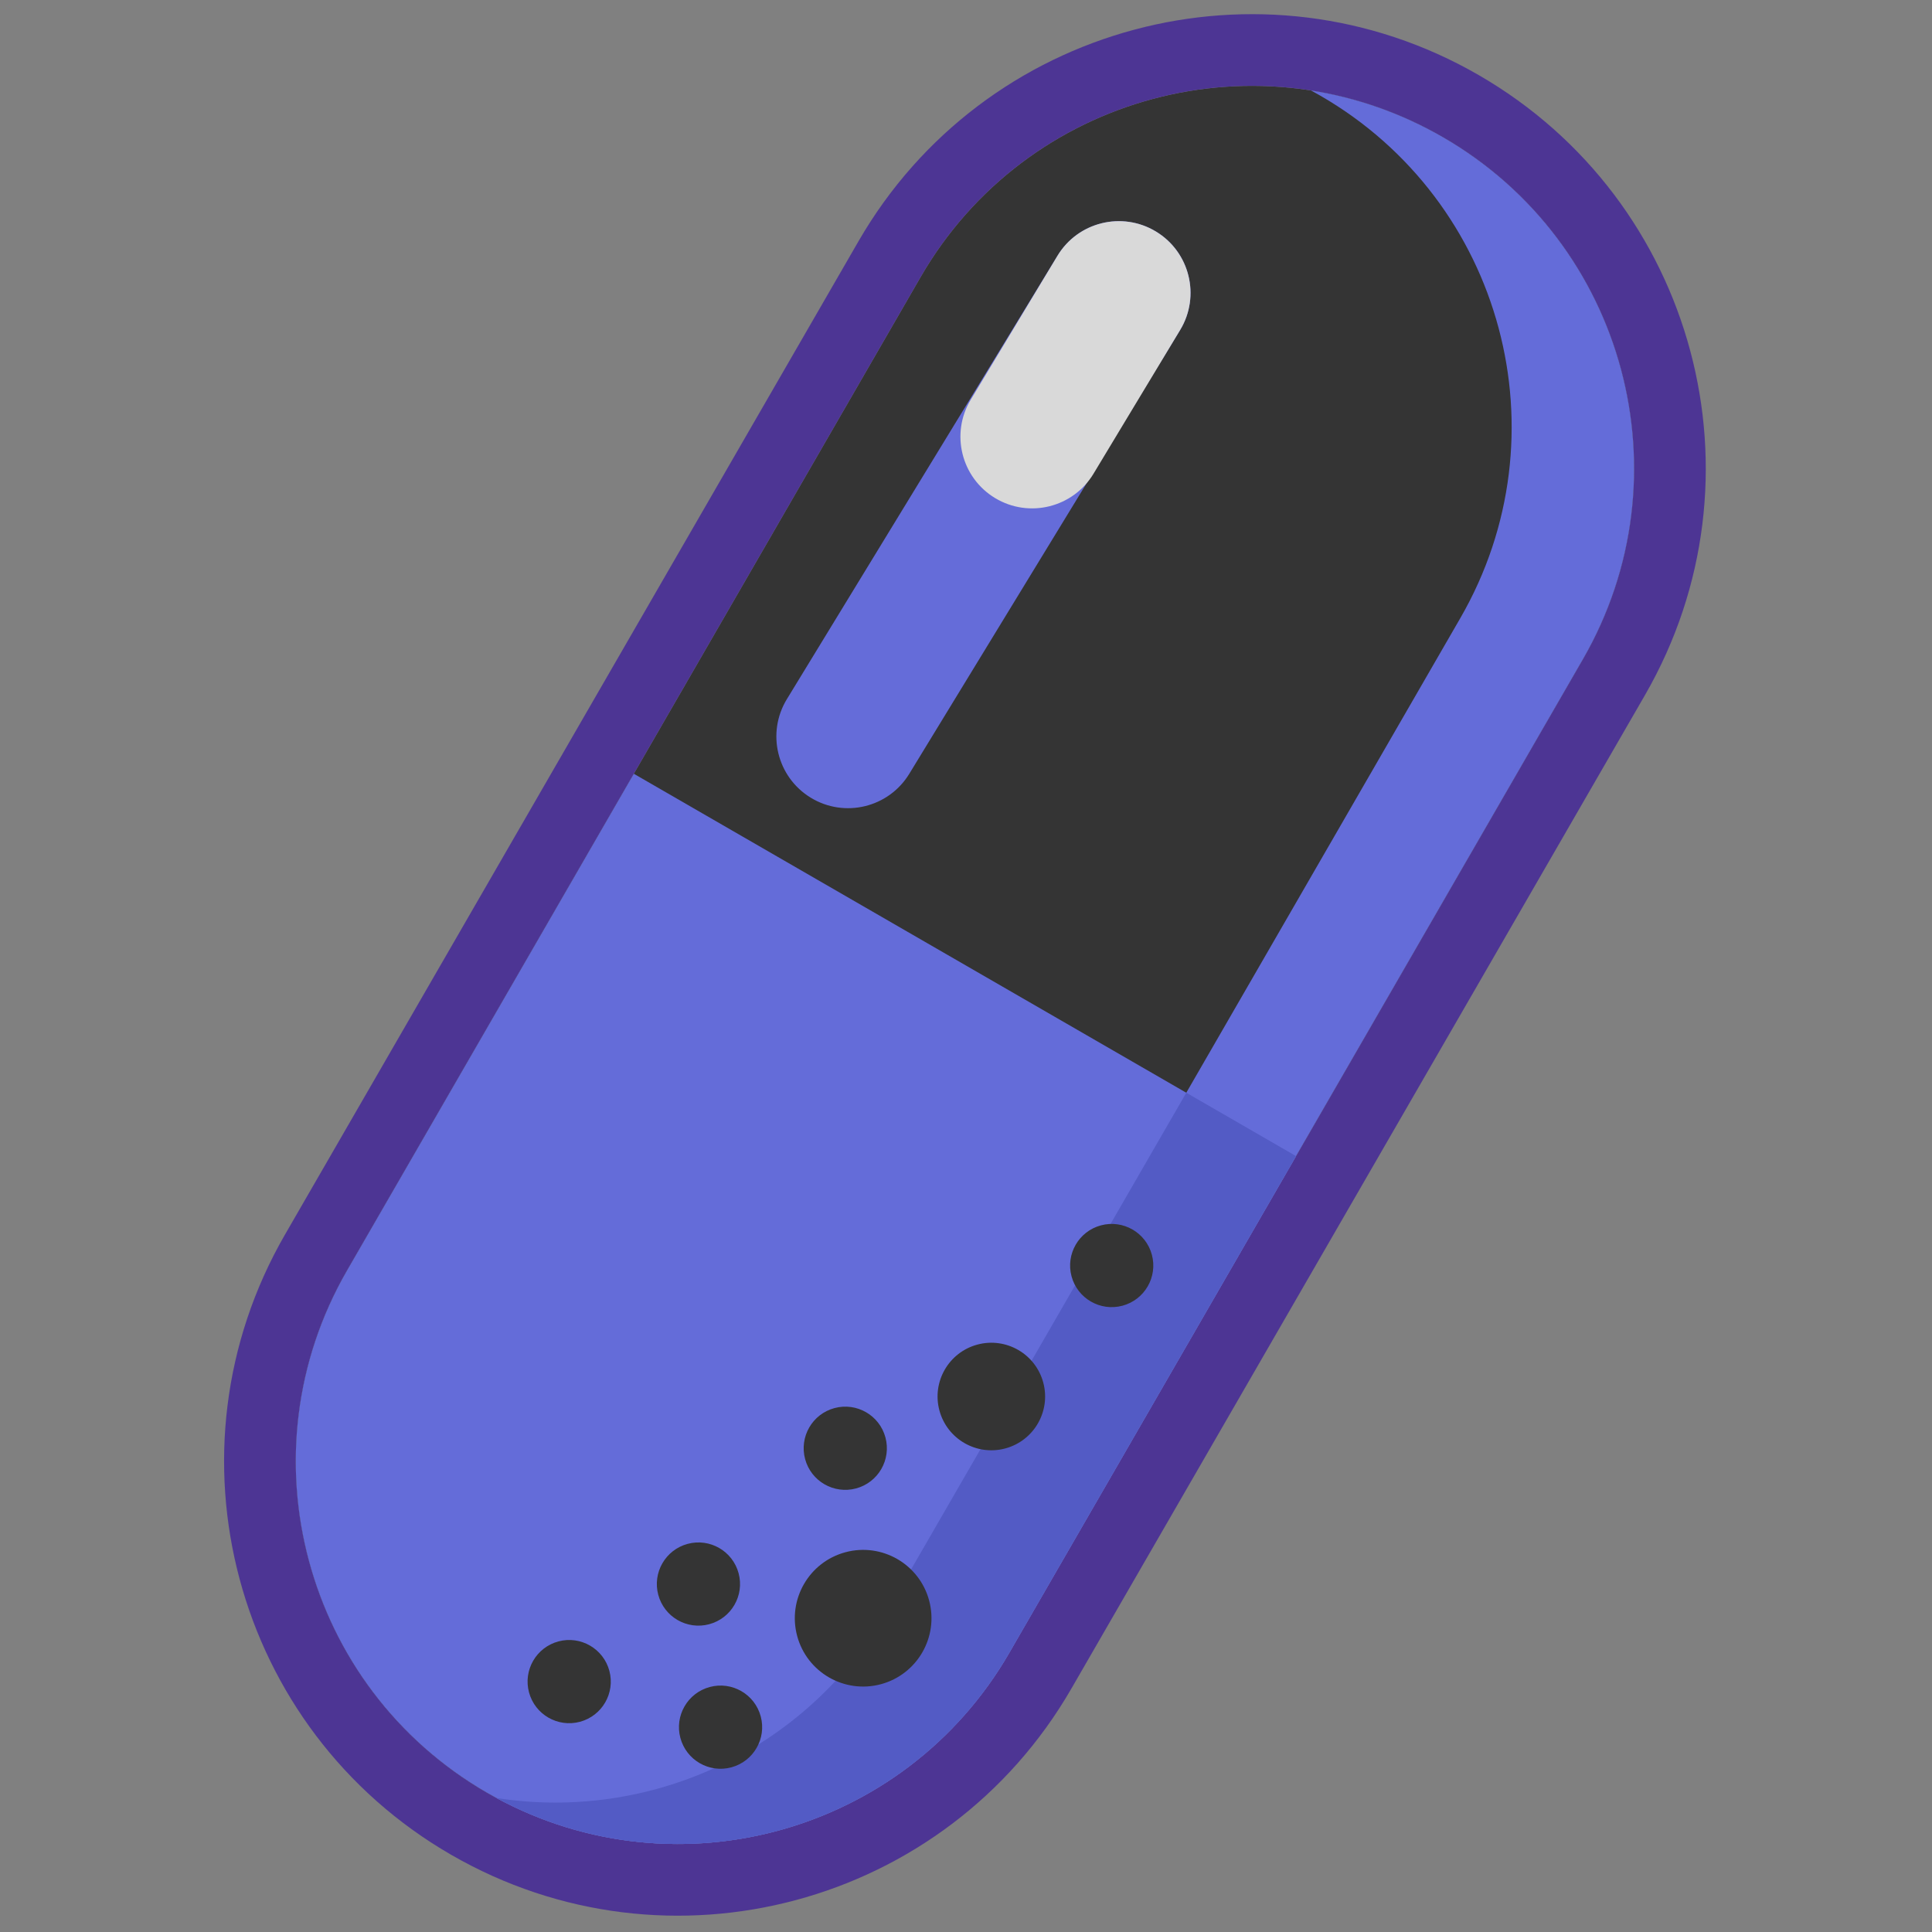<svg width="594" height="594" viewBox="0 0 594 594" fill="none" xmlns="http://www.w3.org/2000/svg">
<rect x="0" y="0" width="594" height="594" fill="#808080" stroke="none"/>
<g opacity="0.7">
<path d="M283.033 85.194C315.494 28.971 387.386 9.707 443.61 42.167C499.833 74.628 519.097 146.521 486.636 202.744L310.31 508.149C277.85 564.372 205.957 583.636 149.734 551.175C93.51 518.715 74.246 446.822 106.707 390.598L283.033 85.194Z" fill="#141414"/>
<path fill-rule="evenodd" clip-rule="evenodd" d="M505.724 213.764L329.398 519.169C290.851 585.934 205.479 608.81 138.713 570.263C71.948 531.716 49.072 446.343 87.619 379.578L263.945 74.174C302.492 7.408 387.865 -15.467 454.63 23.08C521.396 61.627 544.271 146.999 505.724 213.764ZM443.61 42.167C387.386 9.707 315.494 28.97 283.033 85.194L106.707 390.598C74.246 446.822 93.51 518.714 149.733 551.175C205.957 583.636 277.85 564.372 310.31 508.149L486.636 202.744C519.097 146.521 499.833 74.628 443.61 42.167Z" fill="#38169C"/>
<path fill-rule="evenodd" clip-rule="evenodd" d="M152.643 552.801C208.414 582.963 278.407 563.407 310.31 508.149L486.636 202.744C519.097 146.521 499.833 74.628 443.61 42.167C430.697 34.713 416.959 29.986 403.061 27.808C404.035 28.335 405.005 28.877 405.971 29.435C462.194 61.895 481.458 133.788 448.997 190.011L272.671 495.416C247.665 538.727 199.26 560.105 152.643 552.801Z" fill="#5964FF"/>
<path d="M106.709 390.599C74.248 446.822 93.512 518.715 149.735 551.176C205.959 583.636 277.851 564.373 310.312 508.149L398.475 355.447L194.872 237.897L106.709 390.599Z" fill="#5864FF"/>
<path fill-rule="evenodd" clip-rule="evenodd" d="M310.311 508.148C278.407 563.407 208.415 582.963 152.644 552.801C199.26 560.105 247.666 538.727 272.672 495.416L364.731 335.965L398.474 355.446L310.311 508.148Z" fill="#404CE2"/>
<path d="M320.758 425.085C323.121 433.903 317.887 442.968 309.069 445.331C300.25 447.693 291.186 442.46 288.823 433.642C286.46 424.823 291.693 415.759 300.512 413.396C309.33 411.033 318.395 416.266 320.758 425.085Z" fill="#141414"/>
<path d="M285.669 492.091C288.672 503.298 282.021 514.817 270.814 517.82C259.608 520.823 248.088 514.172 245.086 502.966C242.083 491.759 248.733 480.24 259.94 477.237C271.147 474.234 282.666 480.884 285.669 492.091Z" fill="#141414"/>
<path d="M272.236 441.96C274.064 448.782 270.015 455.795 263.193 457.623C256.37 459.451 249.358 455.402 247.53 448.58C245.702 441.757 249.75 434.745 256.573 432.917C263.395 431.089 270.408 435.137 272.236 441.96Z" fill="#141414"/>
<path d="M233.89 527.714C235.718 534.536 231.669 541.549 224.847 543.377C218.024 545.205 211.012 541.156 209.184 534.334C207.355 527.511 211.404 520.499 218.227 518.671C225.049 516.843 232.062 520.891 233.89 527.714Z" fill="#141414"/>
<path d="M227.09 483.71C228.919 490.532 224.87 497.545 218.047 499.373C211.225 501.201 204.212 497.152 202.384 490.33C200.556 483.507 204.605 476.495 211.427 474.667C218.25 472.838 225.262 476.887 227.09 483.71Z" fill="#141414"/>
<path d="M187.352 513.704C189.18 520.526 185.131 527.539 178.309 529.367C171.486 531.195 164.474 527.146 162.645 520.324C160.817 513.501 164.866 506.489 171.689 504.66C178.511 502.832 185.524 506.881 187.352 513.704Z" fill="#141414"/>
<path d="M354.151 385.783C355.979 392.606 351.931 399.618 345.108 401.447C338.286 403.275 331.273 399.226 329.445 392.403C327.617 385.581 331.666 378.568 338.488 376.74C345.311 374.912 352.323 378.961 354.151 385.783Z" fill="#141414"/>
<path fill-rule="evenodd" clip-rule="evenodd" d="M355.47 71.226C365.861 77.568 369.143 91.132 362.801 101.522L279.553 237.919C273.211 248.31 259.648 251.592 249.257 245.25C238.867 238.908 235.585 225.345 241.926 214.954L325.174 78.557C331.516 68.167 345.08 64.885 355.47 71.226Z" fill="#5A64FF"/>
<path fill-rule="evenodd" clip-rule="evenodd" d="M355.366 71.163C365.792 77.447 369.149 90.993 362.865 101.418L336.208 145.64C329.924 156.065 316.378 159.422 305.953 153.138C295.528 146.854 292.171 133.308 298.455 122.883L325.111 78.661C331.396 68.236 344.941 64.879 355.366 71.163Z" fill="white"/>
</g>
</svg>
